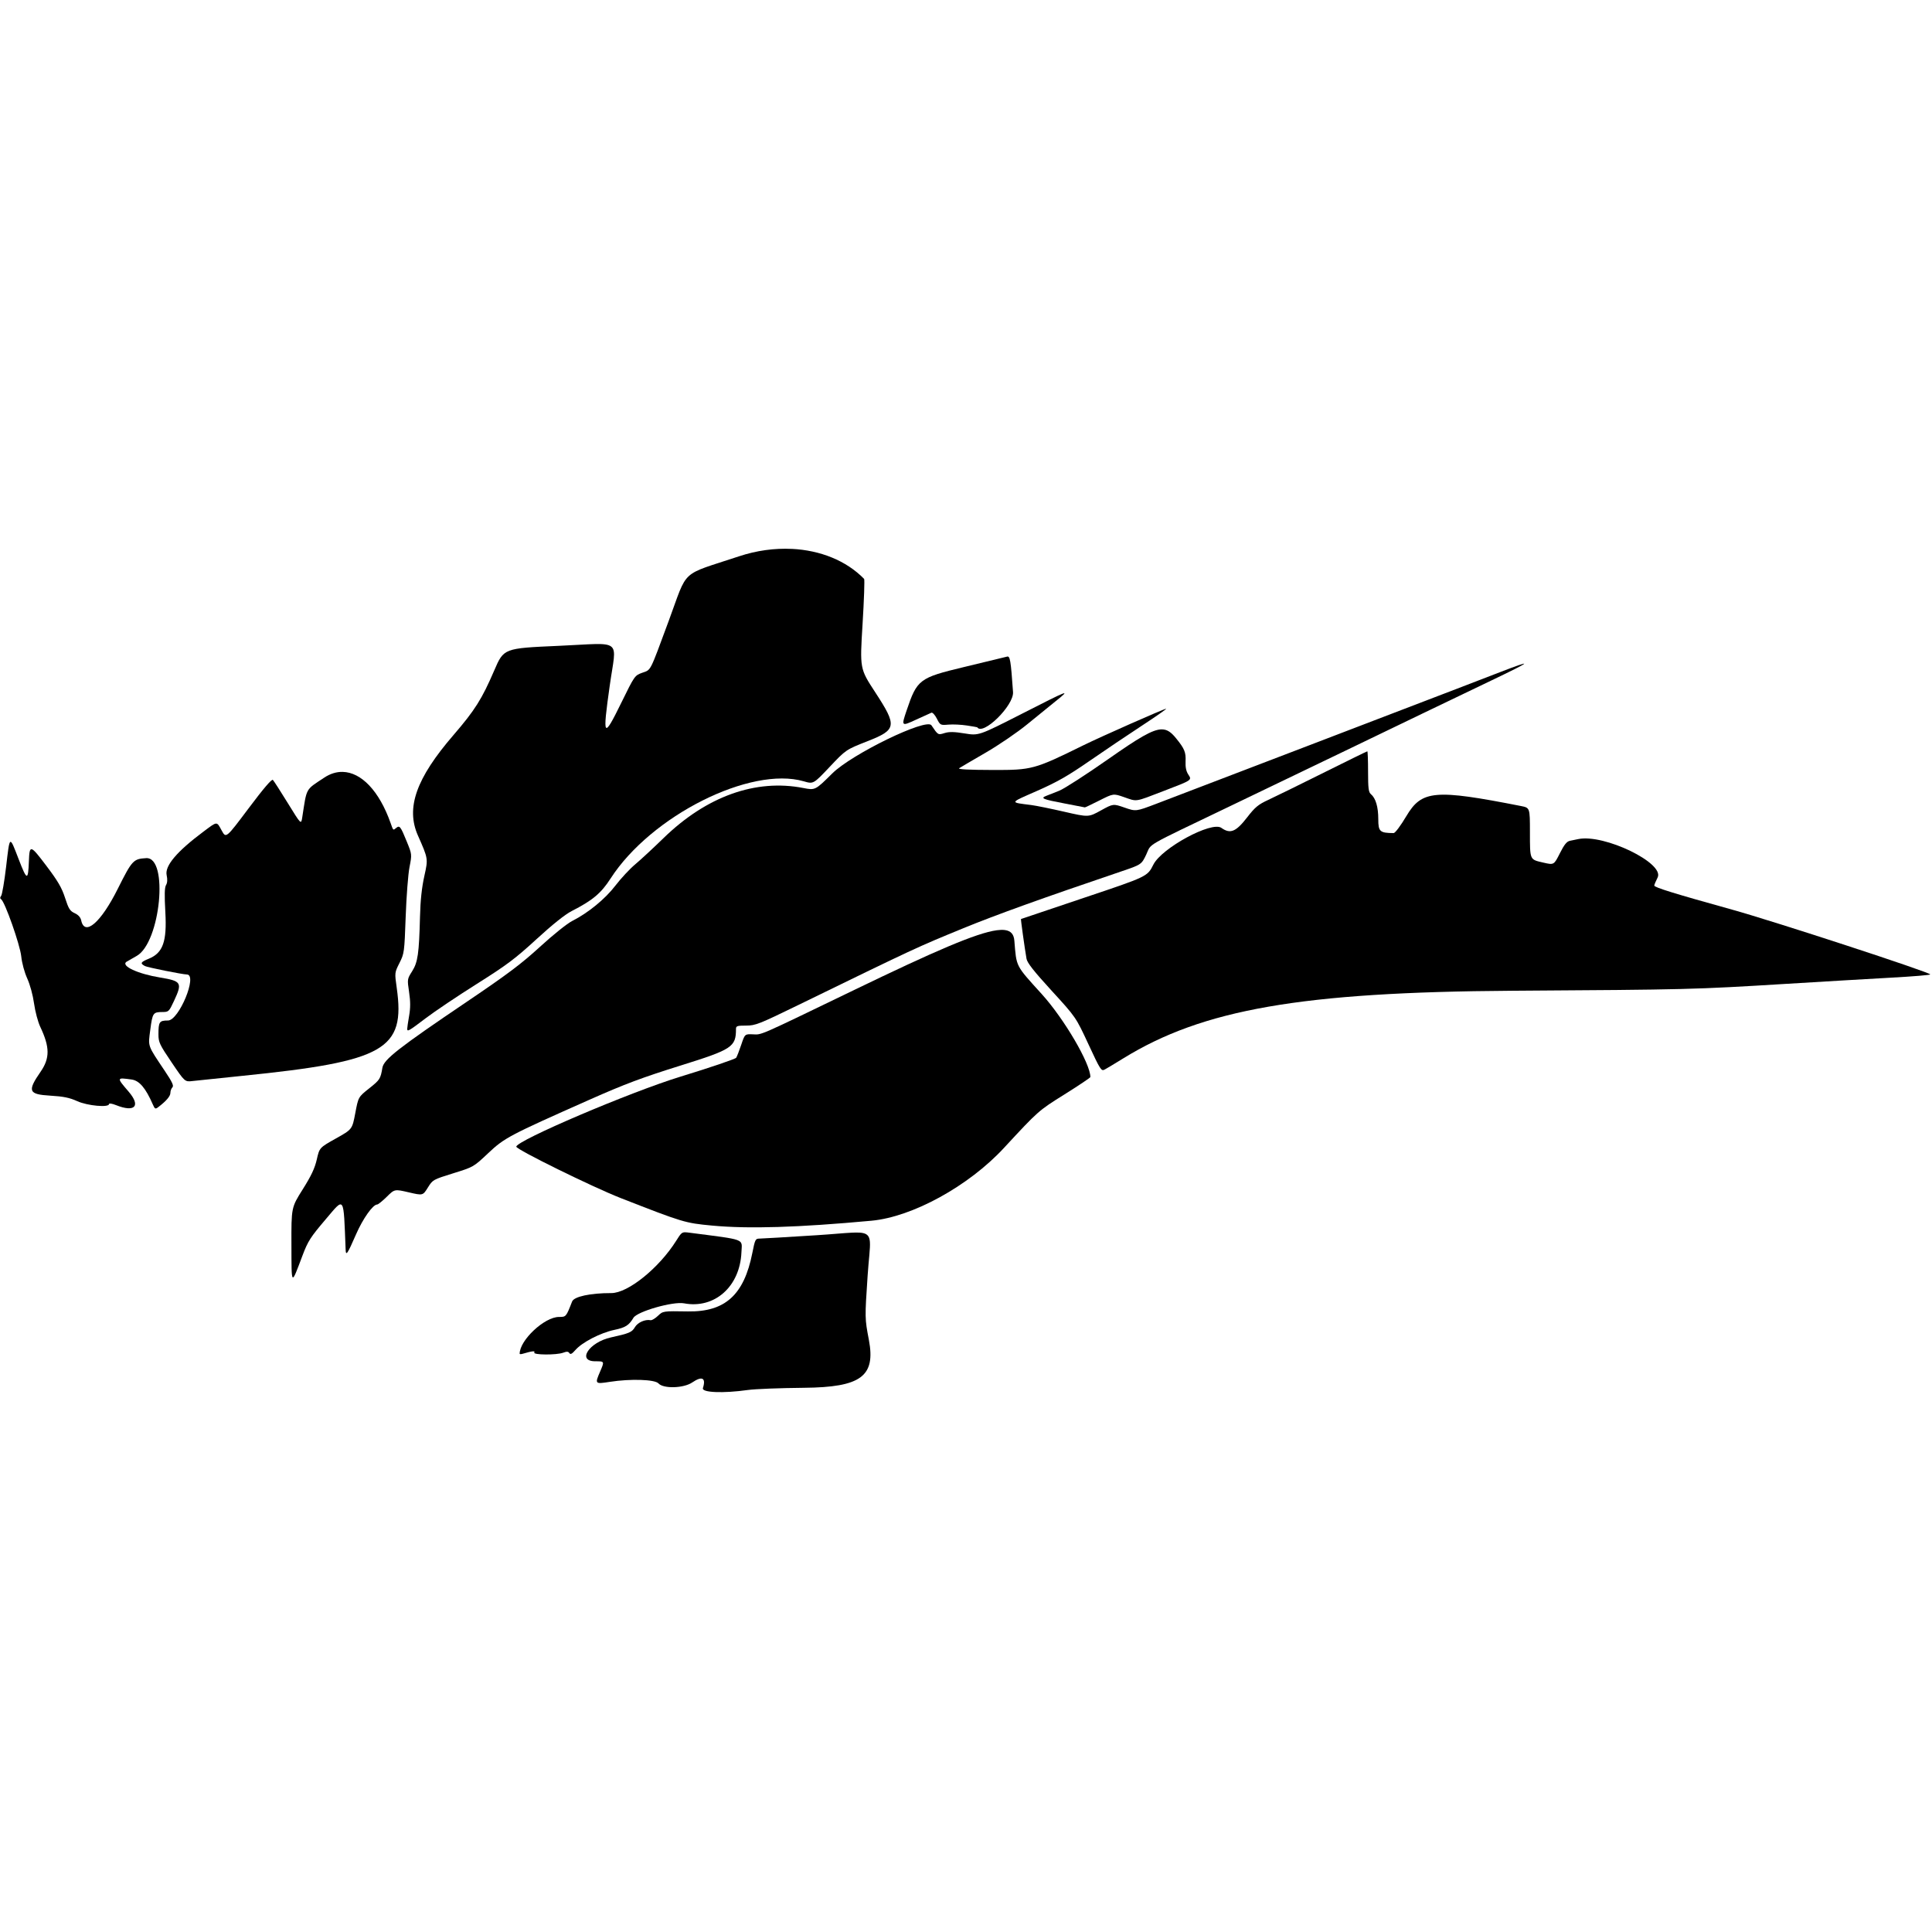 <?xml version="1.0" encoding="UTF-8" standalone="no"?>
<!-- Created with Inkscape (http://www.inkscape.org/) -->

<svg
   width="128mm"
   height="128mm"
   viewBox="0 0 128 128"
   version="1.1"
   id="svg5"
   xml:space="preserve"
   xmlns="http://www.w3.org/2000/svg"
   xmlns:svg="http://www.w3.org/2000/svg"
   xmlns:rdf="http://www.w3.org/1999/02/22-rdf-syntax-ns#"
   xmlns:cc="http://creativecommons.org/ns#"
   xmlns:dc="http://purl.org/dc/elements/1.1/"><defs
     id="defs2"><filter
       style="color-interpolation-filters:sRGB;"
       id="filter2"
       x="0"
       y="0"
       width="1"
       height="1"><feComposite
         in2="SourceGraphic"
         operator="arithmetic"
         k1="0"
         k2="1"
         result="composite1"
         id="feComposite1" /><feColorMatrix
         in="composite1"
         values="1"
         type="saturate"
         result="colormatrix1"
         id="feColorMatrix1" /><feFlood
         flood-opacity="1"
         flood-color="rgb(0,0,0)"
         result="flood1"
         id="feFlood1" /><feBlend
         in="flood1"
         in2="colormatrix1"
         mode="multiply"
         result="blend1"
         id="feBlend1" /><feBlend
         in2="blend1"
         mode="screen"
         result="blend2"
         id="feBlend2" /><feColorMatrix
         in="blend2"
         values="1"
         type="saturate"
         result="colormatrix2"
         id="feColorMatrix2" /><feComposite
         in="colormatrix2"
         in2="SourceGraphic"
         operator="in"
         k2="1"
         result="composite2"
         id="feComposite2" /></filter><filter
       style="color-interpolation-filters:sRGB;"
       id="filter18"
       x="0"
       y="0"
       width="1"
       height="1"><feComposite
         in2="SourceGraphic"
         operator="arithmetic"
         k1="0"
         k2="1"
         result="composite1"
         id="feComposite17" /><feColorMatrix
         in="composite1"
         values="1"
         type="saturate"
         result="colormatrix1"
         id="feColorMatrix17" /><feFlood
         flood-opacity="1"
         flood-color="rgb(0,0,0)"
         result="flood1"
         id="feFlood17" /><feBlend
         in="flood1"
         in2="colormatrix1"
         mode="multiply"
         result="blend1"
         id="feBlend17" /><feBlend
         in2="blend1"
         mode="screen"
         result="blend2"
         id="feBlend18" /><feColorMatrix
         in="blend2"
         values="1"
         type="saturate"
         result="colormatrix2"
         id="feColorMatrix18" /><feComposite
         in="colormatrix2"
         in2="SourceGraphic"
         operator="in"
         k2="1"
         result="composite2"
         id="feComposite18" /></filter><filter
       style="color-interpolation-filters:sRGB;"
       id="filter37"
       x="0"
       y="0"
       width="1"
       height="1"><feComposite
         in2="SourceGraphic"
         operator="arithmetic"
         k1="0"
         k2="1"
         result="composite1"
         id="feComposite36" /><feColorMatrix
         in="composite1"
         values="1"
         type="saturate"
         result="colormatrix1"
         id="feColorMatrix36" /><feFlood
         flood-opacity="1"
         flood-color="rgb(0,0,0)"
         result="flood1"
         id="feFlood36" /><feBlend
         in="flood1"
         in2="colormatrix1"
         mode="multiply"
         result="blend1"
         id="feBlend36" /><feBlend
         in2="blend1"
         mode="screen"
         result="blend2"
         id="feBlend37" /><feColorMatrix
         in="blend2"
         values="1"
         type="saturate"
         result="colormatrix2"
         id="feColorMatrix37" /><feComposite
         in="colormatrix2"
         in2="SourceGraphic"
         operator="in"
         k2="1"
         result="composite2"
         id="feComposite37" /></filter><filter
       style="color-interpolation-filters:sRGB;"
       id="filter51"
       x="0"
       y="0"
       width="1"
       height="1"><feComposite
         in2="SourceGraphic"
         operator="arithmetic"
         k1="0"
         k2="1"
         result="composite1"
         id="feComposite50" /><feColorMatrix
         in="composite1"
         values="1"
         type="saturate"
         result="colormatrix1"
         id="feColorMatrix50" /><feFlood
         flood-opacity="1"
         flood-color="rgb(0,0,0)"
         result="flood1"
         id="feFlood50" /><feBlend
         in="flood1"
         in2="colormatrix1"
         mode="multiply"
         result="blend1"
         id="feBlend50" /><feBlend
         in2="blend1"
         mode="screen"
         result="blend2"
         id="feBlend51" /><feColorMatrix
         in="blend2"
         values="1"
         type="saturate"
         result="colormatrix2"
         id="feColorMatrix51" /><feComposite
         in="colormatrix2"
         in2="SourceGraphic"
         operator="in"
         k2="1"
         result="composite2"
         id="feComposite51" /></filter><filter
       style="color-interpolation-filters:sRGB;"
       id="filter53"
       x="0"
       y="0"
       width="1"
       height="1"><feComposite
         in2="SourceGraphic"
         operator="arithmetic"
         k1="0"
         k2="1"
         result="composite1"
         id="feComposite52" /><feColorMatrix
         in="composite1"
         values="1"
         type="saturate"
         result="colormatrix1"
         id="feColorMatrix52" /><feFlood
         flood-opacity="1"
         flood-color="rgb(0,0,0)"
         result="flood1"
         id="feFlood52" /><feBlend
         in="flood1"
         in2="colormatrix1"
         mode="multiply"
         result="blend1"
         id="feBlend52" /><feBlend
         in2="blend1"
         mode="screen"
         result="blend2"
         id="feBlend53" /><feColorMatrix
         in="blend2"
         values="1"
         type="saturate"
         result="colormatrix2"
         id="feColorMatrix53" /><feComposite
         in="colormatrix2"
         in2="SourceGraphic"
         operator="in"
         k2="1"
         result="composite2"
         id="feComposite53" /></filter><filter
       style="color-interpolation-filters:sRGB;"
       id="filter73"
       x="0"
       y="0"
       width="1"
       height="1"><feComposite
         in2="SourceGraphic"
         operator="arithmetic"
         k1="0"
         k2="1"
         result="composite1"
         id="feComposite72" /><feColorMatrix
         in="composite1"
         values="1"
         type="saturate"
         result="colormatrix1"
         id="feColorMatrix72" /><feFlood
         flood-opacity="1"
         flood-color="rgb(0,0,0)"
         result="flood1"
         id="feFlood72" /><feBlend
         in="flood1"
         in2="colormatrix1"
         mode="multiply"
         result="blend1"
         id="feBlend72" /><feBlend
         in2="blend1"
         mode="screen"
         result="blend2"
         id="feBlend73" /><feColorMatrix
         in="blend2"
         values="1"
         type="saturate"
         result="colormatrix2"
         id="feColorMatrix73" /><feComposite
         in="colormatrix2"
         in2="SourceGraphic"
         operator="in"
         k2="1"
         result="composite2"
         id="feComposite73" /></filter><filter
       style="color-interpolation-filters:sRGB;"
       id="filter88"
       x="0"
       y="0"
       width="1"
       height="1"><feComposite
         in2="SourceGraphic"
         operator="arithmetic"
         k1="0"
         k2="1"
         result="composite1"
         id="feComposite87" /><feColorMatrix
         in="composite1"
         values="1"
         type="saturate"
         result="colormatrix1"
         id="feColorMatrix87" /><feFlood
         flood-opacity="1"
         flood-color="rgb(0,0,0)"
         result="flood1"
         id="feFlood87" /><feBlend
         in="flood1"
         in2="colormatrix1"
         mode="multiply"
         result="blend1"
         id="feBlend87" /><feBlend
         in2="blend1"
         mode="screen"
         result="blend2"
         id="feBlend88" /><feColorMatrix
         in="blend2"
         values="1"
         type="saturate"
         result="colormatrix2"
         id="feColorMatrix88" /><feComposite
         in="colormatrix2"
         in2="SourceGraphic"
         operator="in"
         k2="1"
         result="composite2"
         id="feComposite88" /></filter><filter
       style="color-interpolation-filters:sRGB;"
       id="filter108"
       x="0"
       y="0"
       width="1"
       height="1"><feComposite
         in2="SourceGraphic"
         operator="arithmetic"
         k1="0"
         k2="1"
         result="composite1"
         id="feComposite107" /><feColorMatrix
         in="composite1"
         values="1"
         type="saturate"
         result="colormatrix1"
         id="feColorMatrix107" /><feFlood
         flood-opacity="1"
         flood-color="rgb(0,0,0)"
         result="flood1"
         id="feFlood107" /><feBlend
         in="flood1"
         in2="colormatrix1"
         mode="multiply"
         result="blend1"
         id="feBlend107" /><feBlend
         in2="blend1"
         mode="screen"
         result="blend2"
         id="feBlend108" /><feColorMatrix
         in="blend2"
         values="1"
         type="saturate"
         result="colormatrix2"
         id="feColorMatrix108" /><feComposite
         in="colormatrix2"
         in2="SourceGraphic"
         operator="in"
         k2="1"
         result="composite2"
         id="feComposite108" /></filter><filter
       style="color-interpolation-filters:sRGB;"
       id="filter123"
       x="0"
       y="0"
       width="1"
       height="1"><feComposite
         in2="SourceGraphic"
         operator="arithmetic"
         k1="0"
         k2="1"
         result="composite1"
         id="feComposite122" /><feColorMatrix
         in="composite1"
         values="1"
         type="saturate"
         result="colormatrix1"
         id="feColorMatrix122" /><feFlood
         flood-opacity="1"
         flood-color="rgb(0,0,0)"
         result="flood1"
         id="feFlood122" /><feBlend
         in="flood1"
         in2="colormatrix1"
         mode="multiply"
         result="blend1"
         id="feBlend122" /><feBlend
         in2="blend1"
         mode="screen"
         result="blend2"
         id="feBlend123" /><feColorMatrix
         in="blend2"
         values="1"
         type="saturate"
         result="colormatrix2"
         id="feColorMatrix123" /><feComposite
         in="colormatrix2"
         in2="SourceGraphic"
         operator="in"
         k2="1"
         result="composite2"
         id="feComposite123" /></filter><filter
       style="color-interpolation-filters:sRGB;"
       id="filter137"
       x="0"
       y="0"
       width="1"
       height="1"><feComposite
         in2="SourceGraphic"
         operator="arithmetic"
         k1="0"
         k2="1"
         result="composite1"
         id="feComposite136" /><feColorMatrix
         in="composite1"
         values="1"
         type="saturate"
         result="colormatrix1"
         id="feColorMatrix136" /><feFlood
         flood-opacity="1"
         flood-color="rgb(0,0,0)"
         result="flood1"
         id="feFlood136" /><feBlend
         in="flood1"
         in2="colormatrix1"
         mode="multiply"
         result="blend1"
         id="feBlend136" /><feBlend
         in2="blend1"
         mode="screen"
         result="blend2"
         id="feBlend137" /><feColorMatrix
         in="blend2"
         values="1"
         type="saturate"
         result="colormatrix2"
         id="feColorMatrix137" /><feComposite
         in="colormatrix2"
         in2="SourceGraphic"
         operator="in"
         k2="1"
         result="composite2"
         id="feComposite137" /></filter><filter
       style="color-interpolation-filters:sRGB;"
       id="filter160"
       x="0"
       y="0"
       width="1"
       height="1"><feComposite
         in2="SourceGraphic"
         operator="arithmetic"
         k1="0"
         k2="1"
         result="composite1"
         id="feComposite159" /><feColorMatrix
         in="composite1"
         values="1"
         type="saturate"
         result="colormatrix1"
         id="feColorMatrix159" /><feFlood
         flood-opacity="1"
         flood-color="rgb(0,0,0)"
         result="flood1"
         id="feFlood159" /><feBlend
         in="flood1"
         in2="colormatrix1"
         mode="multiply"
         result="blend1"
         id="feBlend159" /><feBlend
         in2="blend1"
         mode="screen"
         result="blend2"
         id="feBlend160" /><feColorMatrix
         in="blend2"
         values="1"
         type="saturate"
         result="colormatrix2"
         id="feColorMatrix160" /><feComposite
         in="colormatrix2"
         in2="SourceGraphic"
         operator="in"
         k2="1"
         result="composite2"
         id="feComposite160" /></filter><filter
       style="color-interpolation-filters:sRGB;"
       id="filter177"
       x="0"
       y="0"
       width="1"
       height="1"><feComposite
         in2="SourceGraphic"
         operator="arithmetic"
         k1="0"
         k2="1"
         result="composite1"
         id="feComposite176" /><feColorMatrix
         in="composite1"
         values="1"
         type="saturate"
         result="colormatrix1"
         id="feColorMatrix176" /><feFlood
         flood-opacity="1"
         flood-color="rgb(0,0,0)"
         result="flood1"
         id="feFlood176" /><feBlend
         in="flood1"
         in2="colormatrix1"
         mode="multiply"
         result="blend1"
         id="feBlend176" /><feBlend
         in2="blend1"
         mode="screen"
         result="blend2"
         id="feBlend177" /><feColorMatrix
         in="blend2"
         values="1"
         type="saturate"
         result="colormatrix2"
         id="feColorMatrix177" /><feComposite
         in="colormatrix2"
         in2="SourceGraphic"
         operator="in"
         k2="1"
         result="composite2"
         id="feComposite177" /></filter></defs><g
     id="layer1"><path
       d="m 66.721,43.502 c 0.198,-0.054 0.247,0.237 0.395,2.35 0.063,0.89 -1.995,2.912 -2.373,2.332 -0.005,-0.008 -0.314,-0.061 -0.686,-0.118 -0.372,-0.058 -0.921,-0.084 -1.22,-0.058 -0.533,0.045 -0.546,0.039 -0.769,-0.399 -0.125,-0.245 -0.287,-0.42 -0.361,-0.39 -0.074,0.03 -0.528,0.236 -1.009,0.458 -0.985,0.454 -0.989,0.45 -0.633,-0.605 0.695,-2.058 0.84,-2.168 3.795,-2.877 1.473,-0.353 2.76,-0.665 2.86,-0.692 z"
       style=""
       id="path182"><title
         id="title191">back</title></path><path
       d="m 45.391,81.642 c 0.079,2.82e-4 0.177,0.013 0.308,0.03 3.78,0.492 3.461,0.372 3.423,1.292 -0.096,2.272 -1.776,3.768 -3.803,3.385 -0.734,-0.138 -3.101,0.539 -3.352,0.959 -0.3,0.502 -0.53,0.647 -1.271,0.802 -0.909,0.191 -2.126,0.82 -2.57,1.328 -0.231,0.265 -0.333,0.317 -0.404,0.208 -0.072,-0.11 -0.172,-0.116 -0.404,-0.028 -0.438,0.166 -2.024,0.156 -1.92,-0.012 0.077,-0.124 -0.151,-0.098 -0.772,0.086 -0.109,0.032 -0.197,0.03 -0.197,-0.004 0,-0.898 1.645,-2.437 2.604,-2.437 0.472,0 0.472,7.95e-4 0.871,-1.023 0.128,-0.328 1.209,-0.56 2.6,-0.558 1.104,0.001 3.159,-1.658 4.3,-3.472 0.281,-0.446 0.351,-0.558 0.589,-0.557 z"
       style=""
       id="path188"><title
         id="title197">legs</title></path><path
       d="m 56.929,81.662 c 0.99,0.057 0.702,0.63 0.554,2.846 -0.189,2.831 -0.189,2.831 0.082,4.261 0.458,2.42 -0.522,3.142 -4.308,3.176 -1.572,0.014 -3.239,0.079 -3.705,0.145 -1.65,0.233 -3.077,0.173 -2.982,-0.125 0.216,-0.679 -0.052,-0.82 -0.708,-0.374 -0.57,0.388 -1.908,0.426 -2.236,0.064 -0.241,-0.267 -1.847,-0.318 -3.232,-0.103 -0.981,0.152 -0.99,0.142 -0.633,-0.687 0.292,-0.677 0.292,-0.677 -0.32,-0.677 -1.239,0 -0.415,-1.26 1.032,-1.58 1.222,-0.27 1.392,-0.342 1.589,-0.676 0.186,-0.316 0.676,-0.535 1.04,-0.466 0.085,0.016 0.305,-0.114 0.488,-0.289 0.333,-0.318 0.333,-0.319 1.99,-0.292 2.46,0.039 3.712,-1.095 4.262,-3.862 0.181,-0.912 0.206,-0.962 0.486,-0.963 0.162,-8.8e-4 1.866,-0.102 3.787,-0.224 1.036,-0.066 1.779,-0.143 2.306,-0.168 0.198,-0.01 0.365,-0.012 0.507,-0.004 z"
       style=""
       id="path187"><title
         id="title196">legs</title></path><path
       d="m 76.974,48.323 c 0.373,3.42e-4 0.633,0.21 0.935,0.58 0.57,0.699 0.666,0.931 0.638,1.545 -0.017,0.372 0.04,0.65 0.174,0.856 0.256,0.391 0.297,0.363 -1.651,1.111 -1.92,0.737 -1.713,0.705 -2.608,0.394 -0.698,-0.243 -0.699,-0.242 -1.627,0.226 -0.511,0.258 -0.942,0.463 -0.959,0.457 -0.017,-0.006 -0.627,-0.124 -1.356,-0.262 -1.441,-0.273 -1.611,-0.344 -1.202,-0.503 0.148,-0.057 0.536,-0.21 0.861,-0.34 0.325,-0.129 1.79,-1.074 3.255,-2.1 1.979,-1.385 2.918,-1.965 3.54,-1.965 z"
       style=""
       id="path186"><title
         id="title192">tail</title></path><path
       d="m 90.589,49.778 c 0.027,0 0.049,0.603 0.049,1.34 0,1.11 0.032,1.367 0.187,1.496 0.318,0.264 0.49,0.848 0.49,1.66 0,0.822 0.101,0.914 1.018,0.92 0.098,7.09e-4 0.461,-0.484 0.845,-1.13 1.021,-1.713 1.873,-1.788 7.59,-0.663 0.593,0.117 0.593,0.117 0.594,1.717 0.002,1.884 -0.025,1.821 0.88,2.03 0.71,0.164 0.71,0.164 1.1,-0.61 0.294,-0.584 0.459,-0.789 0.671,-0.833 0.155,-0.032 0.403,-0.083 0.552,-0.114 1.715,-0.353 5.74,1.598 5.256,2.548 -0.122,0.238 -0.221,0.478 -0.221,0.533 0,0.119 1.345,0.535 5.153,1.593 2.806,0.779 13.133,4.156 13.133,4.294 0,0.039 -1.156,0.135 -2.568,0.212 -1.412,0.078 -4.548,0.263 -6.97,0.411 -6.141,0.376 -6.427,0.383 -18.173,0.458 -13.945,0.089 -20.487,1.228 -25.763,4.485 -0.544,0.336 -1.095,0.667 -1.226,0.736 -0.224,0.119 -0.283,0.028 -1.072,-1.672 -0.835,-1.798 -0.835,-1.799 -2.439,-3.551 -1.182,-1.292 -1.62,-1.848 -1.666,-2.119 -0.13,-0.755 -0.388,-2.616 -0.366,-2.631 0.013,-0.009 1.903,-0.646 4.2,-1.415 4.176,-1.4 4.176,-1.4 4.571,-2.19 0.551,-1.101 3.862,-2.892 4.503,-2.435 0.589,0.419 0.964,0.268 1.705,-0.689 0.531,-0.686 0.735,-0.855 1.411,-1.168 0.435,-0.201 2.076,-1.007 3.647,-1.79 1.572,-0.783 2.88,-1.424 2.907,-1.424 z"
       style=""
       id="path185"><title
         id="title193">tail</title></path><path
       d="m 66.56,61.616 c 0.431,0.052 0.611,0.299 0.644,0.709 0.145,1.764 0.058,1.596 1.812,3.532 1.488,1.643 3.225,4.608 3.224,5.5 -6.2e-5,0.042 -0.775,0.562 -1.721,1.154 -1.721,1.077 -1.722,1.077 -4.004,3.542 -2.34,2.528 -6.062,4.572 -8.779,4.823 -4.87,0.449 -8.134,0.549 -10.554,0.322 -1.803,-0.169 -1.908,-0.201 -6.039,-1.815 -1.886,-0.737 -6.95,-3.229 -6.938,-3.414 0.027,-0.411 7.55,-3.619 10.875,-4.637 1.979,-0.606 3.642,-1.171 3.695,-1.254 0.053,-0.084 0.204,-0.472 0.335,-0.862 0.238,-0.711 0.239,-0.711 0.764,-0.69 0.622,0.024 0.244,0.19 6.733,-2.945 5.318,-2.569 8.081,-3.768 9.435,-3.95 0.203,-0.027 0.374,-0.032 0.518,-0.014 z"
       style=""
       id="path184"><title
         id="title194">belly</title></path><path
       d="m 100.971,43.991 c 0.09,-0.087 -0.45,0.1 -1.604,0.546 -1.954,0.755 -1.629,0.631 -12.793,4.905 -4.749,1.818 -9.239,3.535 -9.977,3.815 -1.341,0.509 -1.341,0.509 -2.093,0.248 -0.752,-0.261 -0.752,-0.261 -1.571,0.191 -0.819,0.452 -0.819,0.452 -2.426,0.083 -0.884,-0.203 -1.86,-0.401 -2.167,-0.441 -1.469,-0.189 -1.495,-0.12 0.353,-0.933 1.335,-0.588 2.055,-0.998 3.481,-1.984 0.989,-0.684 2.562,-1.743 3.495,-2.354 0.934,-0.611 1.648,-1.111 1.587,-1.111 -0.134,0 -4.291,1.838 -5.469,2.417 -3.26,1.605 -3.414,1.647 -6.014,1.64 -1.599,-0.004 -2.339,-0.043 -2.226,-0.117 0.093,-0.061 0.88,-0.523 1.749,-1.026 0.88,-0.51 2.106,-1.347 2.766,-1.888 0.652,-0.535 1.5,-1.224 1.885,-1.532 1.01,-0.807 0.925,-0.776 -2.234,0.834 -2.867,1.46 -2.867,1.46 -3.795,1.309 -0.706,-0.115 -1.027,-0.121 -1.339,-0.025 -0.436,0.134 -0.427,0.14 -0.87,-0.516 -0.334,-0.495 -5.27,1.902 -6.57,3.191 -1.129,1.119 -1.129,1.118 -1.919,0.964 -3.156,-0.616 -6.413,0.551 -9.256,3.316 -0.683,0.664 -1.532,1.451 -1.887,1.748 -0.355,0.297 -0.938,0.925 -1.298,1.394 -0.685,0.895 -1.803,1.811 -2.866,2.35 -0.339,0.172 -1.264,0.913 -2.128,1.704 -1.238,1.135 -2.161,1.828 -4.858,3.651 -4.528,3.06 -5.499,3.82 -5.592,4.372 -0.125,0.74 -0.163,0.799 -0.886,1.374 -0.709,0.564 -0.709,0.564 -0.911,1.635 -0.202,1.071 -0.202,1.071 -1.287,1.678 -1.085,0.608 -1.085,0.608 -1.263,1.39 -0.134,0.585 -0.368,1.082 -0.933,1.98 -0.755,1.199 -0.754,1.199 -0.747,3.669 0.008,2.774 -0.03,2.737 0.731,0.72 0.363,-0.962 0.522,-1.211 1.554,-2.424 1.251,-1.469 1.161,-1.609 1.306,2.023 0.018,0.451 0.115,0.309 0.69,-1.01 0.454,-1.042 1.117,-1.976 1.402,-1.976 0.063,0 0.348,-0.23 0.634,-0.512 0.519,-0.512 0.519,-0.511 1.455,-0.294 0.935,0.218 0.935,0.217 1.264,-0.311 0.325,-0.523 0.342,-0.533 1.679,-0.949 1.351,-0.42 1.351,-0.42 2.317,-1.33 1.086,-1.023 1.37,-1.173 6.713,-3.545 2.341,-1.039 3.473,-1.464 6.069,-2.275 3.388,-1.059 3.639,-1.224 3.639,-2.415 0,-0.195 0.08,-0.222 0.666,-0.222 0.621,0 0.852,-0.091 3.471,-1.367 7.777,-3.791 7.816,-3.809 10.933,-5.087 2.16,-0.885 5.274,-2.005 10.413,-3.746 1.383,-0.468 1.383,-0.468 1.704,-1.147 0.359,-0.758 -0.239,-0.414 5.491,-3.164 3.518,-1.688 4.773,-2.292 7.676,-3.691 1.614,-0.778 3.926,-1.892 5.136,-2.476 1.211,-0.584 3.253,-1.564 4.54,-2.179 1.369,-0.654 2.09,-1.017 2.181,-1.104 z"
       style=""
       id="path183"><title
         id="title195">wings</title></path><path
       d="m 0.684,55.781 c -0.101,0.057 -0.154,0.582 -0.279,1.644 -0.116,0.978 -0.264,1.845 -0.329,1.928 -0.081,0.103 -0.081,0.173 -0.001,0.226 0.247,0.161 1.252,3.01 1.332,3.778 0.047,0.451 0.212,1.058 0.399,1.472 0.186,0.411 0.374,1.102 0.451,1.66 0.073,0.525 0.257,1.217 0.409,1.538 0.64,1.352 0.646,2.077 0.023,2.979 -0.889,1.287 -0.804,1.498 0.641,1.584 0.88,0.052 1.274,0.133 1.792,0.367 0.683,0.308 2.102,0.435 2.102,0.188 0,-0.062 0.203,-0.031 0.458,0.071 1.253,0.501 1.663,0.067 0.841,-0.891 -0.809,-0.942 -0.809,-0.942 0.191,-0.805 0.519,0.071 0.935,0.559 1.417,1.666 0.124,0.285 0.166,0.306 0.339,0.175 0.534,-0.404 0.818,-0.733 0.818,-0.949 0,-0.131 0.06,-0.299 0.134,-0.373 0.104,-0.104 -0.008,-0.346 -0.49,-1.067 -1.182,-1.766 -1.124,-1.603 -0.975,-2.748 0.146,-1.115 0.185,-1.172 0.8,-1.175 0.417,-0.002 0.438,-0.022 0.769,-0.73 0.567,-1.212 0.503,-1.321 -0.917,-1.555 -1.48,-0.244 -2.6,-0.763 -2.239,-1.038 0.021,-0.016 0.33,-0.193 0.687,-0.394 1.577,-0.888 2.129,-6.564 0.629,-6.478 -0.853,0.049 -0.933,0.135 -1.888,2.042 C 6.682,61.129 5.608,62.054 5.38,60.981 5.336,60.775 5.191,60.613 4.949,60.501 4.634,60.355 4.545,60.214 4.31,59.485 4.093,58.813 3.838,58.375 3.068,57.357 2.01,55.959 1.956,55.944 1.914,57.058 1.864,58.365 1.789,58.353 1.246,56.949 0.932,56.136 0.784,55.724 0.684,55.781 Z"
       style=""
       id="path180"><title
         id="title188">head</title></path><path
       d="m 22.702,51.14 c -0.41,-0.009 -0.823,0.116 -1.226,0.384 -1.259,0.838 -1.14,0.622 -1.452,2.631 -0.075,0.484 -0.075,0.484 -0.954,-0.944 -0.483,-0.785 -0.929,-1.478 -0.991,-1.54 -0.074,-0.074 -0.621,0.566 -1.608,1.882 -1.496,1.994 -1.496,1.994 -1.779,1.479 -0.347,-0.631 -0.275,-0.634 -1.215,0.067 -1.756,1.309 -2.567,2.268 -2.436,2.879 0.062,0.291 0.049,0.509 -0.041,0.66 -0.098,0.165 -0.11,0.649 -0.045,1.806 0.108,1.936 -0.158,2.687 -1.09,3.07 -0.555,0.228 -0.599,0.309 -0.264,0.489 0.167,0.089 2.467,0.552 2.787,0.56 0.719,0.019 -0.532,3.048 -1.259,3.048 -0.572,0 -0.631,0.087 -0.631,0.921 0,0.517 0.072,0.672 0.874,1.857 0.875,1.292 0.875,1.292 1.383,1.232 0.279,-0.033 1.778,-0.189 3.33,-0.347 9.423,-0.957 10.779,-1.732 10.2,-5.823 -0.143,-1.007 -0.142,-1.007 0.182,-1.653 0.316,-0.629 0.326,-0.709 0.411,-3.073 0.048,-1.335 0.161,-2.808 0.252,-3.273 0.165,-0.847 0.165,-0.847 -0.179,-1.693 -0.414,-1.018 -0.475,-1.095 -0.705,-0.904 -0.202,0.168 -0.19,0.179 -0.364,-0.316 -0.757,-2.148 -1.95,-3.373 -3.179,-3.399 z"
       style=""
       id="path179"><title
         id="title189">neck</title></path><path
       d="m 52.453,36.366 c -1.133,-0.055 -2.325,0.104 -3.494,0.492 -3.954,1.312 -3.352,0.758 -4.654,4.275 -1.29,3.484 -1.155,3.221 -1.765,3.443 -0.487,0.177 -0.504,0.202 -1.373,1.975 -1.195,2.439 -1.26,2.344 -0.77,-1.128 0.45,-3.197 0.932,-2.824 -3.39,-2.634 -3.63,0.16 -3.629,0.16 -4.261,1.627 -0.819,1.903 -1.283,2.638 -2.705,4.287 -2.473,2.867 -3.164,4.822 -2.352,6.654 0.68,1.536 0.68,1.536 0.429,2.662 -0.174,0.781 -0.264,1.614 -0.292,2.716 -0.063,2.456 -0.144,3.016 -0.522,3.615 -0.325,0.516 -0.327,0.528 -0.201,1.376 0.094,0.631 0.094,1.045 0.002,1.577 -0.069,0.397 -0.126,0.781 -0.126,0.853 0,0.218 0.091,0.165 1.225,-0.696 0.599,-0.455 2.124,-1.479 3.39,-2.276 1.972,-1.242 2.537,-1.664 3.951,-2.962 1.054,-0.967 1.894,-1.639 2.327,-1.86 1.393,-0.712 1.946,-1.175 2.582,-2.161 2.678,-4.151 9.267,-7.464 12.803,-6.436 0.633,0.184 0.633,0.184 1.71,-0.956 1.078,-1.14 1.078,-1.14 2.489,-1.695 1.961,-0.772 1.997,-1 0.52,-3.264 -1.011,-1.549 -1.01,-1.549 -0.83,-4.484 0.099,-1.614 0.146,-2.969 0.104,-3.012 -1.181,-1.212 -2.906,-1.898 -4.794,-1.99 z"
       style=""
       id="path178"><title
         id="title190">back</title></path></g></svg>
